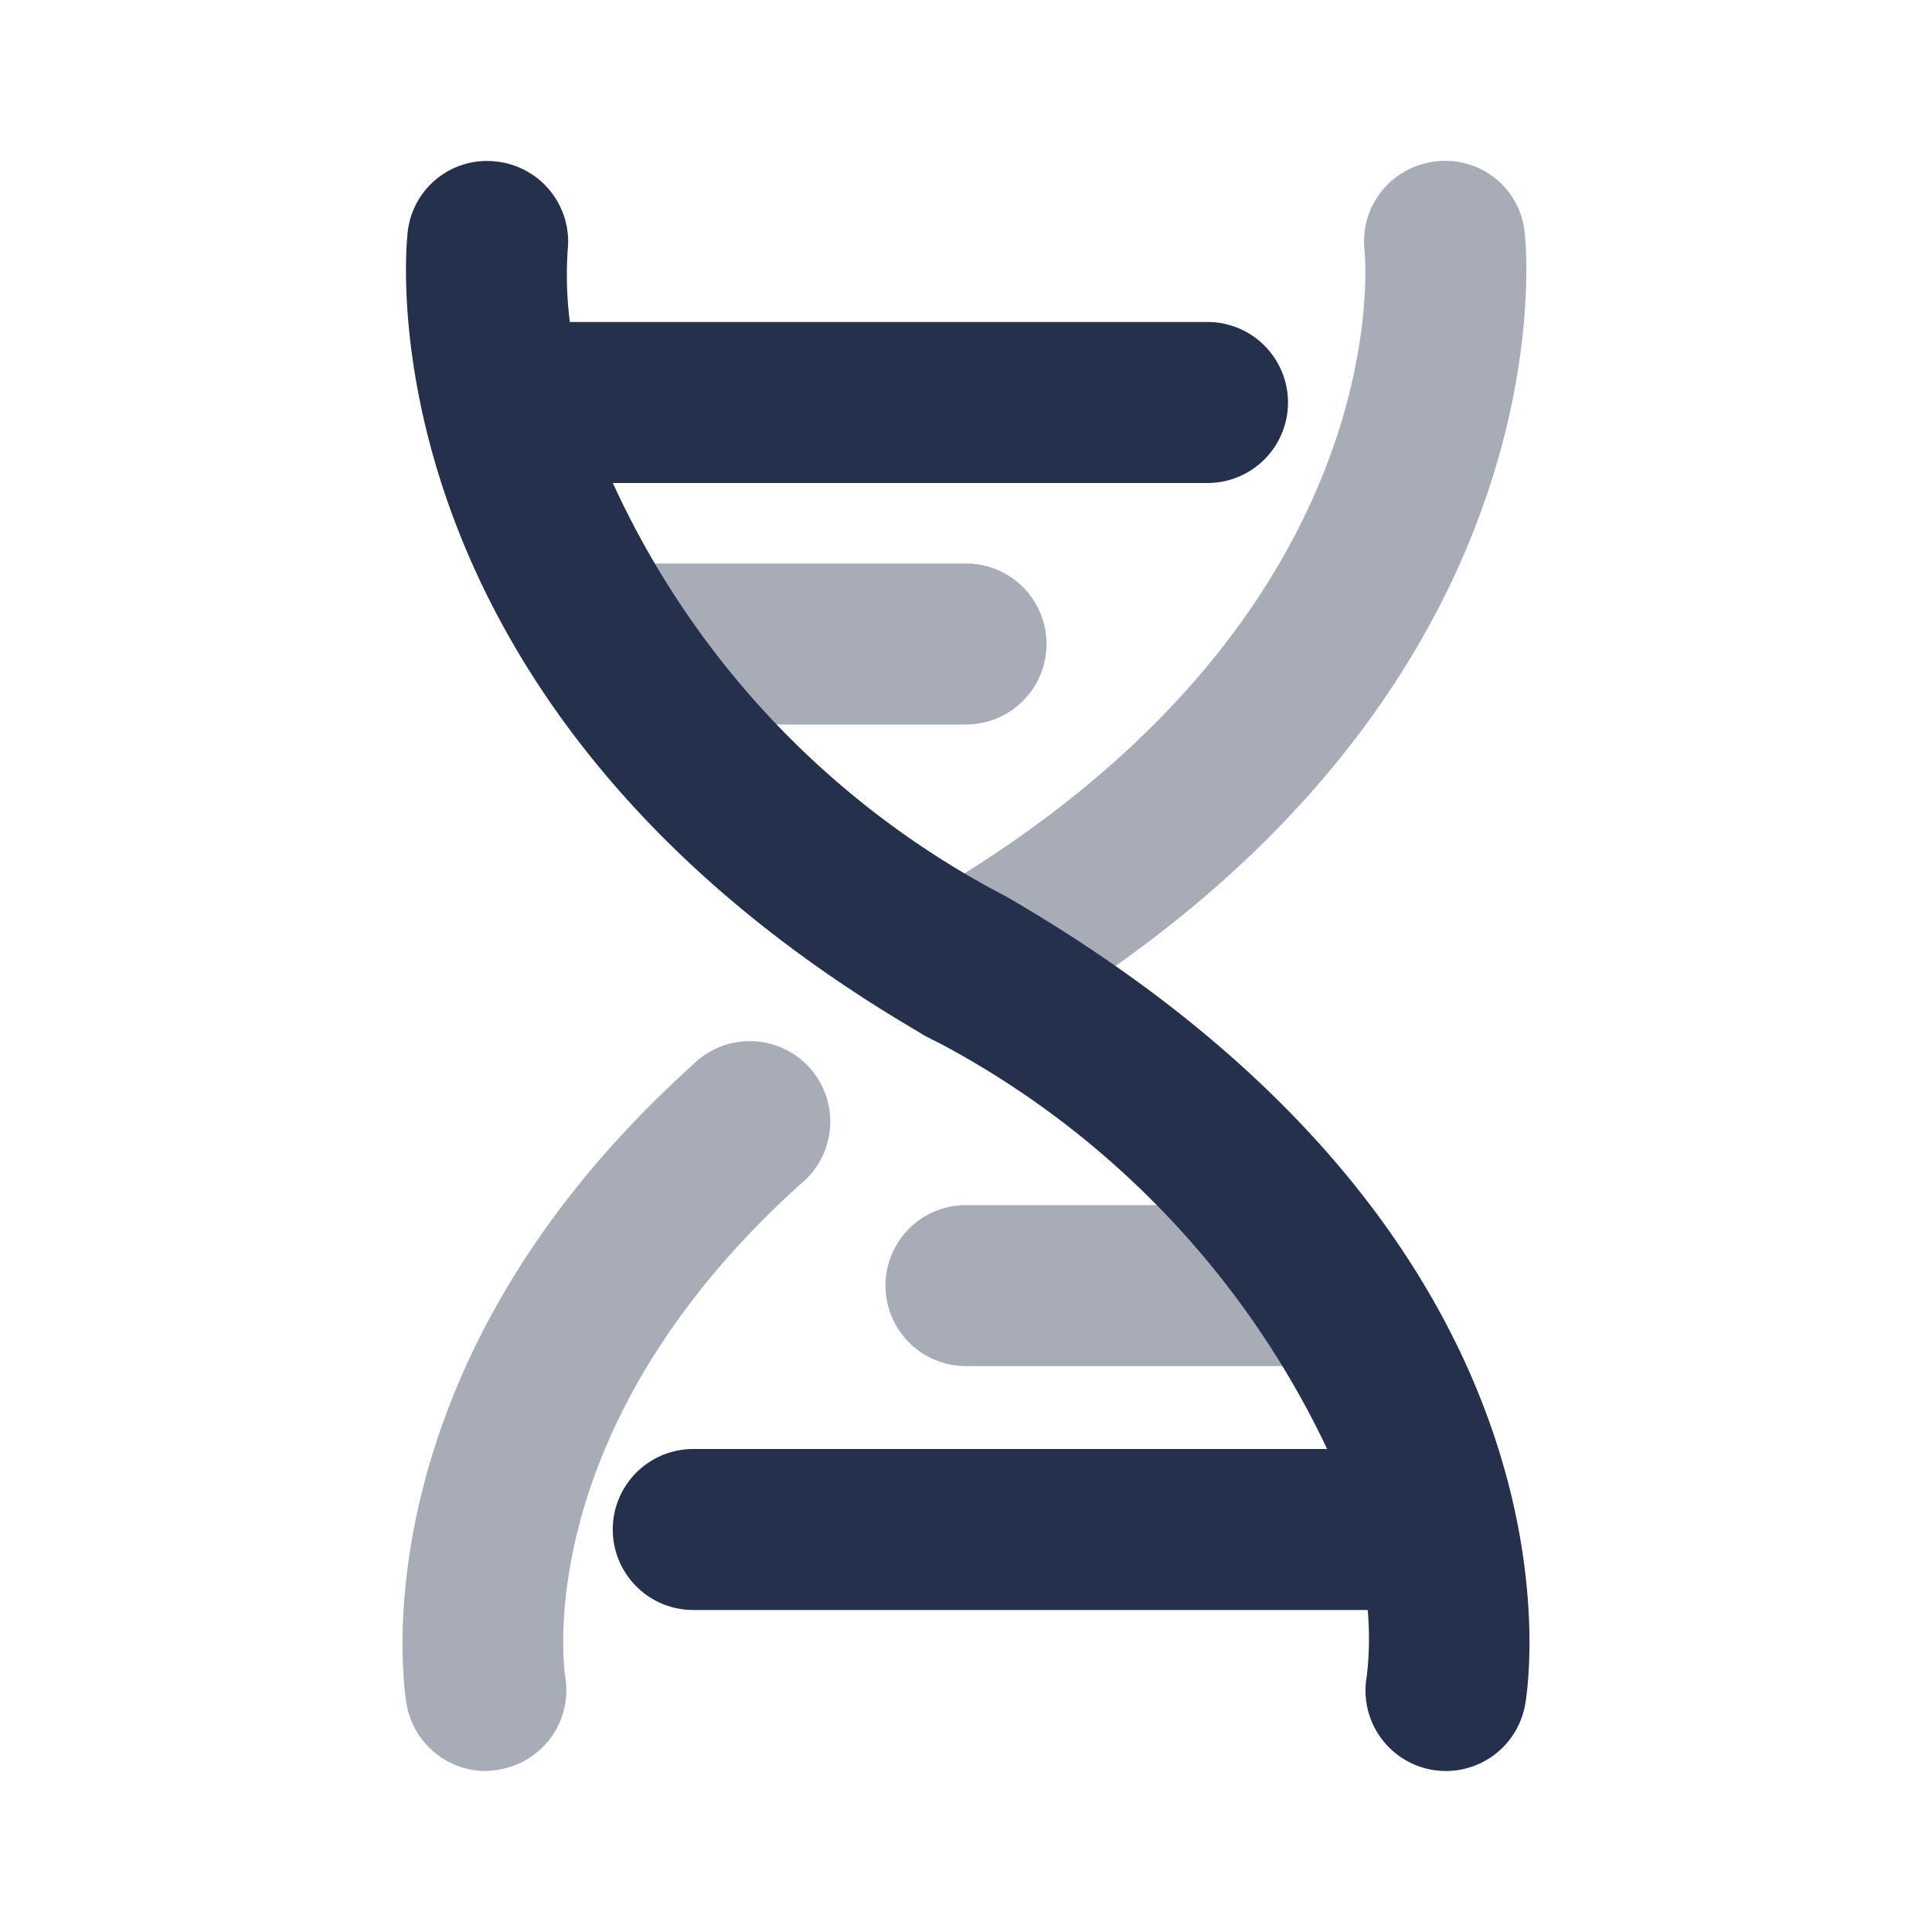<svg id="Layer" xmlns="http://www.w3.org/2000/svg" viewBox="0 0 24 24"><defs><style>.cls-1,.cls-2{fill:#25314c;}.cls-1{opacity:0.4;}</style></defs><g id="dna"><path class="cls-1" d="M6.033,22a1,1,0,0,1-.981-.823c-.03-.167-.671-4.138,3.549-7.945A1,1,0,1,1,9.94,14.713c-3.357,3.029-2.936,6-2.917,6.123A1,1,0,0,1,6.2,21.982,1.036,1.036,0,0,1,6.033,22Z"/><path class="cls-1" d="M12,13.01a1,1,0,0,1-1-1,1.017,1.017,0,0,1,.507-.875h0c5.83-3.377,5.462-7.841,5.443-8.03a1,1,0,0,1,.89-1.1.989.989,0,0,1,1.1.879c.027.238.581,5.876-6.355,9.934A.994.994,0,0,1,12,13.01Z"/><path class="cls-1" d="M12,9H7.56a1,1,0,1,1,0-2H12a1,1,0,0,1,0,2Z"/><path class="cls-2" d="M12.494,11.134A10.881,10.881,0,0,1,7.613,6H15a1,1,0,0,0,0-2H7.079a4.617,4.617,0,0,1-.027-.893,1,1,0,0,0-.881-1.1.991.991,0,0,0-1.107.881c-.027.239-.588,5.917,6.428,9.978A11.058,11.058,0,0,1,16.486,18H8.612a1,1,0,0,0,0,2H16.99a3.97,3.97,0,0,1-.012.826,1,1,0,0,0,.81,1.159,1.043,1.043,0,0,0,.175.015,1,1,0,0,0,.983-.826C18.988,20.94,19.873,15.406,12.494,11.134Z"/><path class="cls-1" d="M16.5,16.97H12a1,1,0,0,1,0-2h4.5a1,1,0,1,1,0,2Z"/></g></svg>